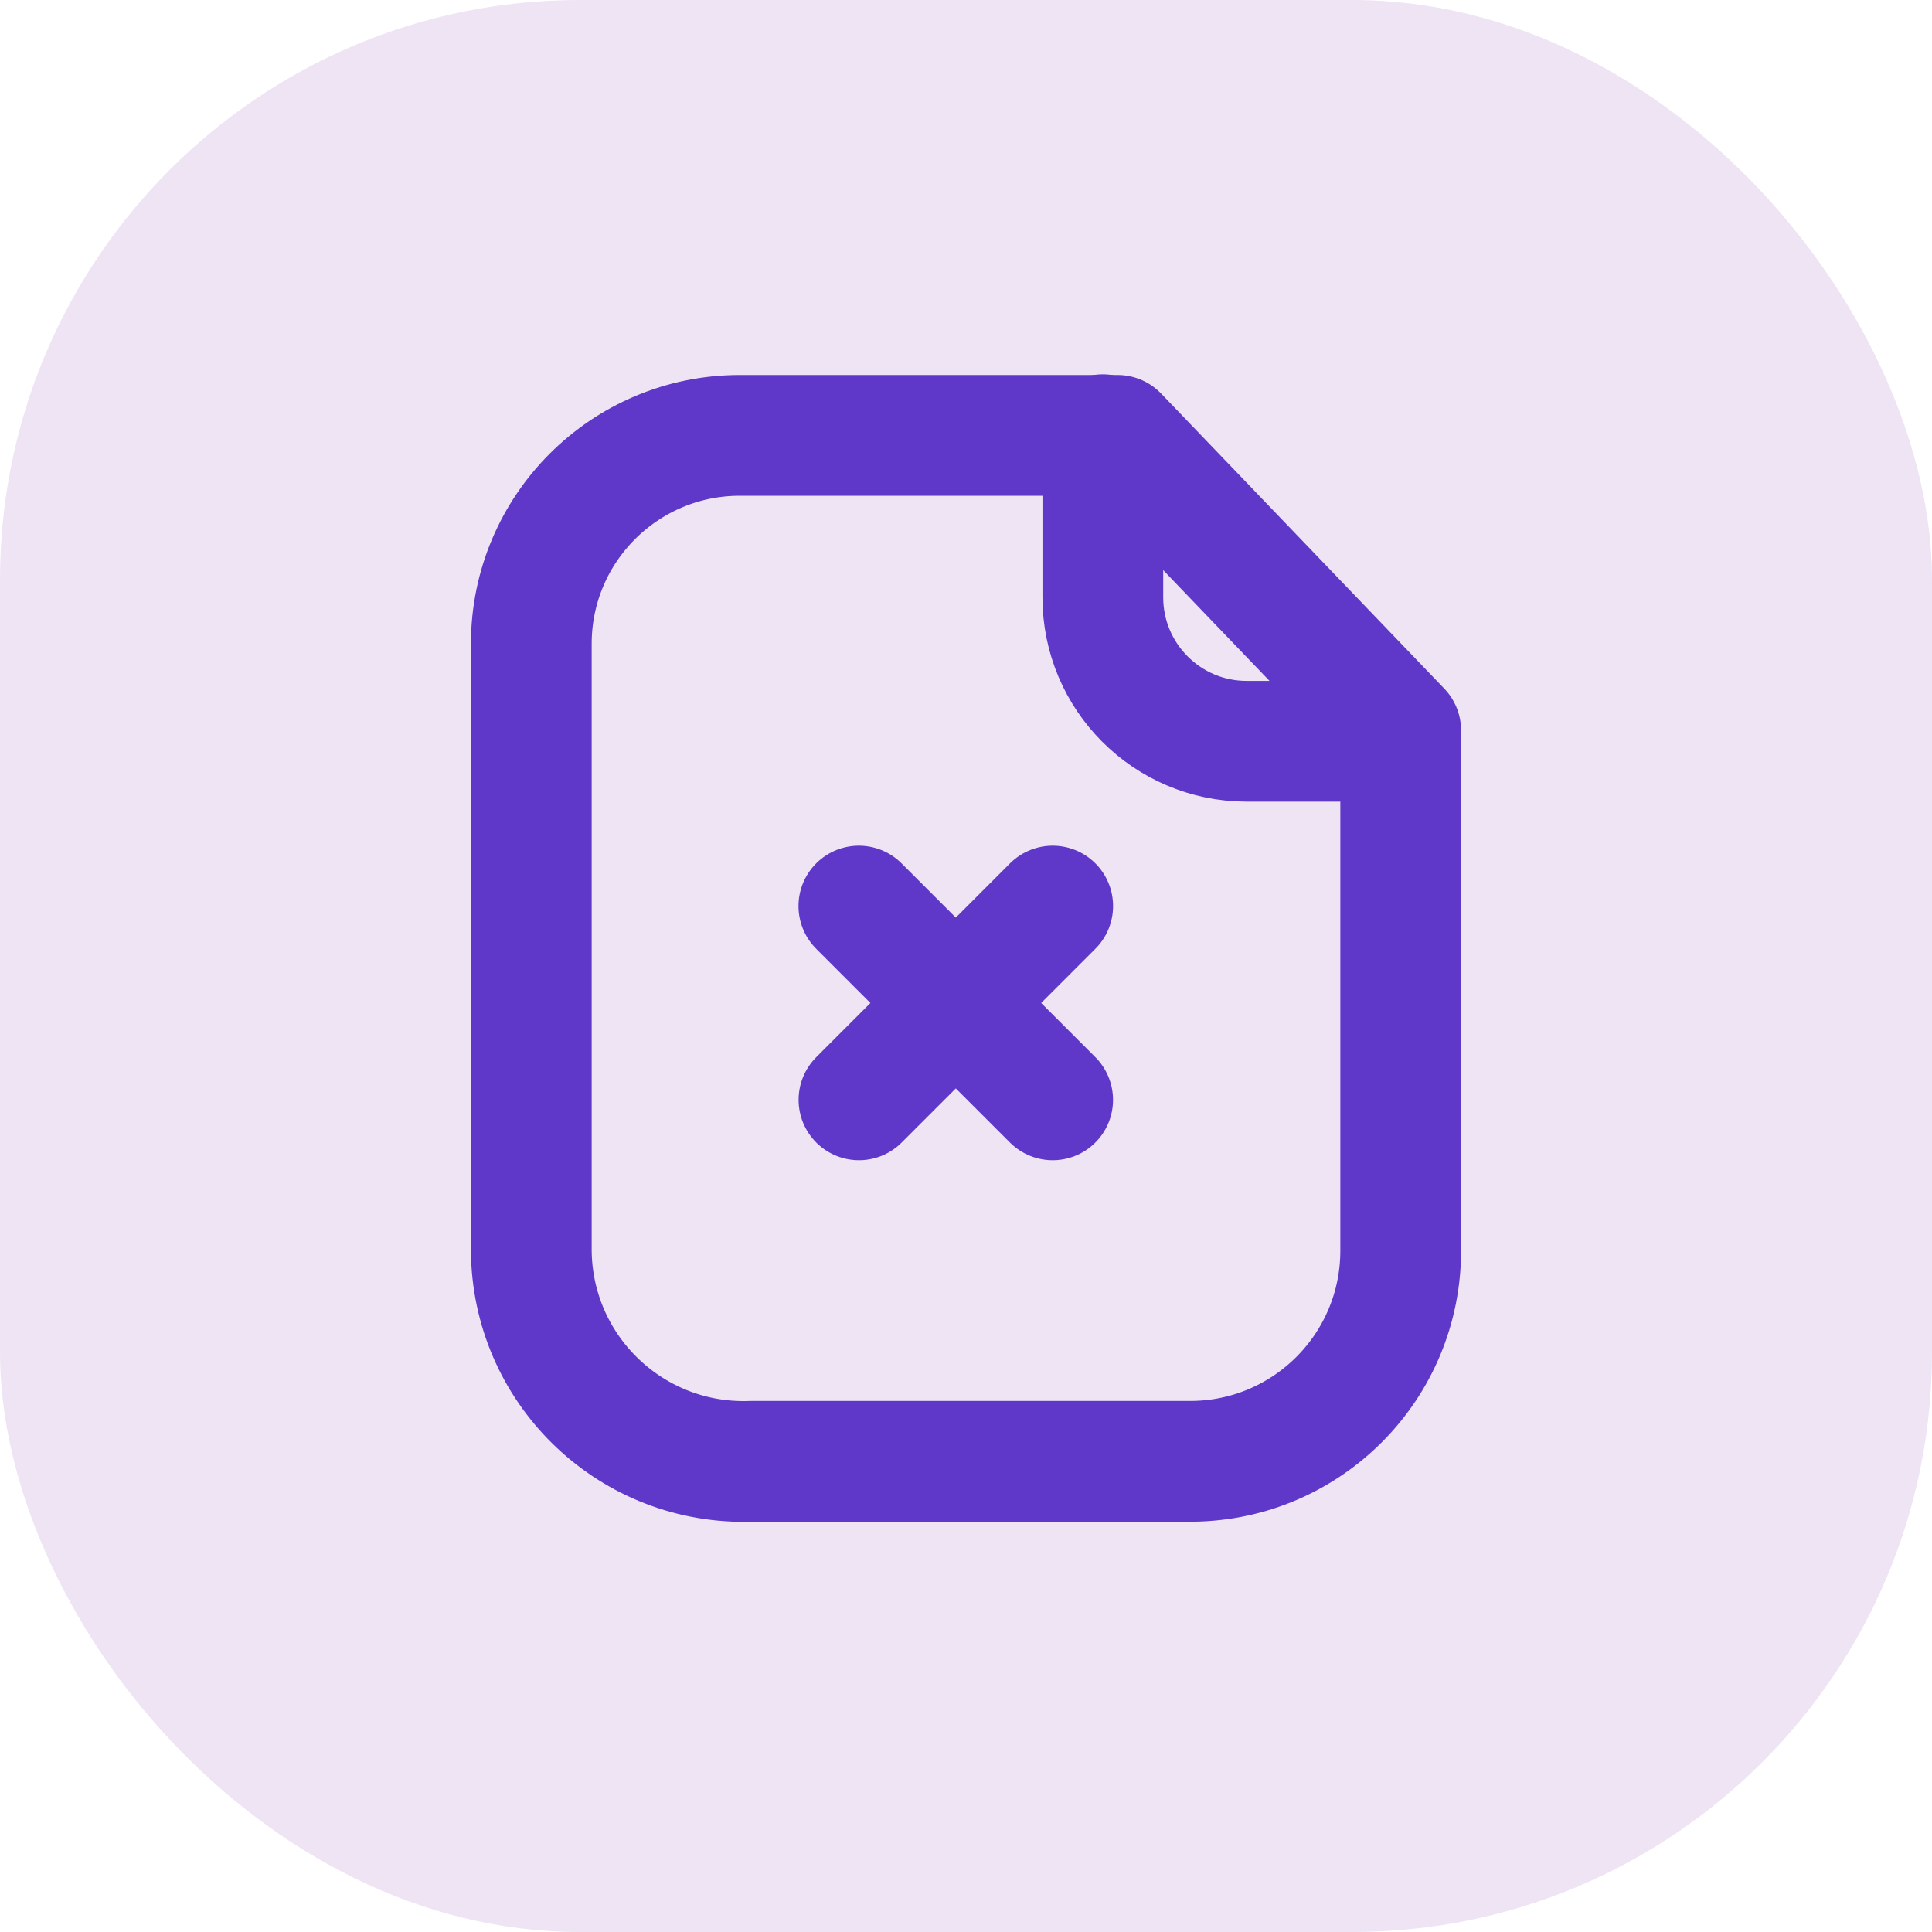 <svg width="40" height="40" viewBox="0 0 40 40" fill="none" xmlns="http://www.w3.org/2000/svg">
<g id="decline icon">
<rect width="40" height="40" rx="12" fill="#D0B4E1" fill-opacity="0.36"/>
<g id="Iconly/Light/Paper-Fail">
<g id="Paper-Fail">
<path id="Stroke-1" fill-rule="evenodd" clip-rule="evenodd" d="M23.138 9.014H15.316C12.932 9.014 11 10.946 11 13.329V25.886C11.014 28.316 12.994 30.273 15.424 30.258C15.47 30.258 15.515 30.257 15.56 30.255H24.684C27.078 30.231 29.005 28.281 29 25.886V15.122L23.138 9.014Z" stroke="#5F38CA" stroke-width="2.5" stroke-linecap="round" stroke-linejoin="round"/>
<path id="Stroke-3" d="M22.833 9V12.367C22.833 14.01 24.162 15.343 25.805 15.347H28.994" stroke="#5F38CA" stroke-width="2.5" stroke-linecap="round" stroke-linejoin="round"/>
<path id="Stroke-5" d="M21.794 22.771L17.782 18.759" stroke="#5F38CA" stroke-width="2.5" stroke-linecap="round" stroke-linejoin="round"/>
<path id="Stroke-7" d="M17.784 22.771L21.795 18.759" stroke="#5F38CA" stroke-width="2.5" stroke-linecap="round" stroke-linejoin="round"/>
</g>
</g>
</g>
</svg>
